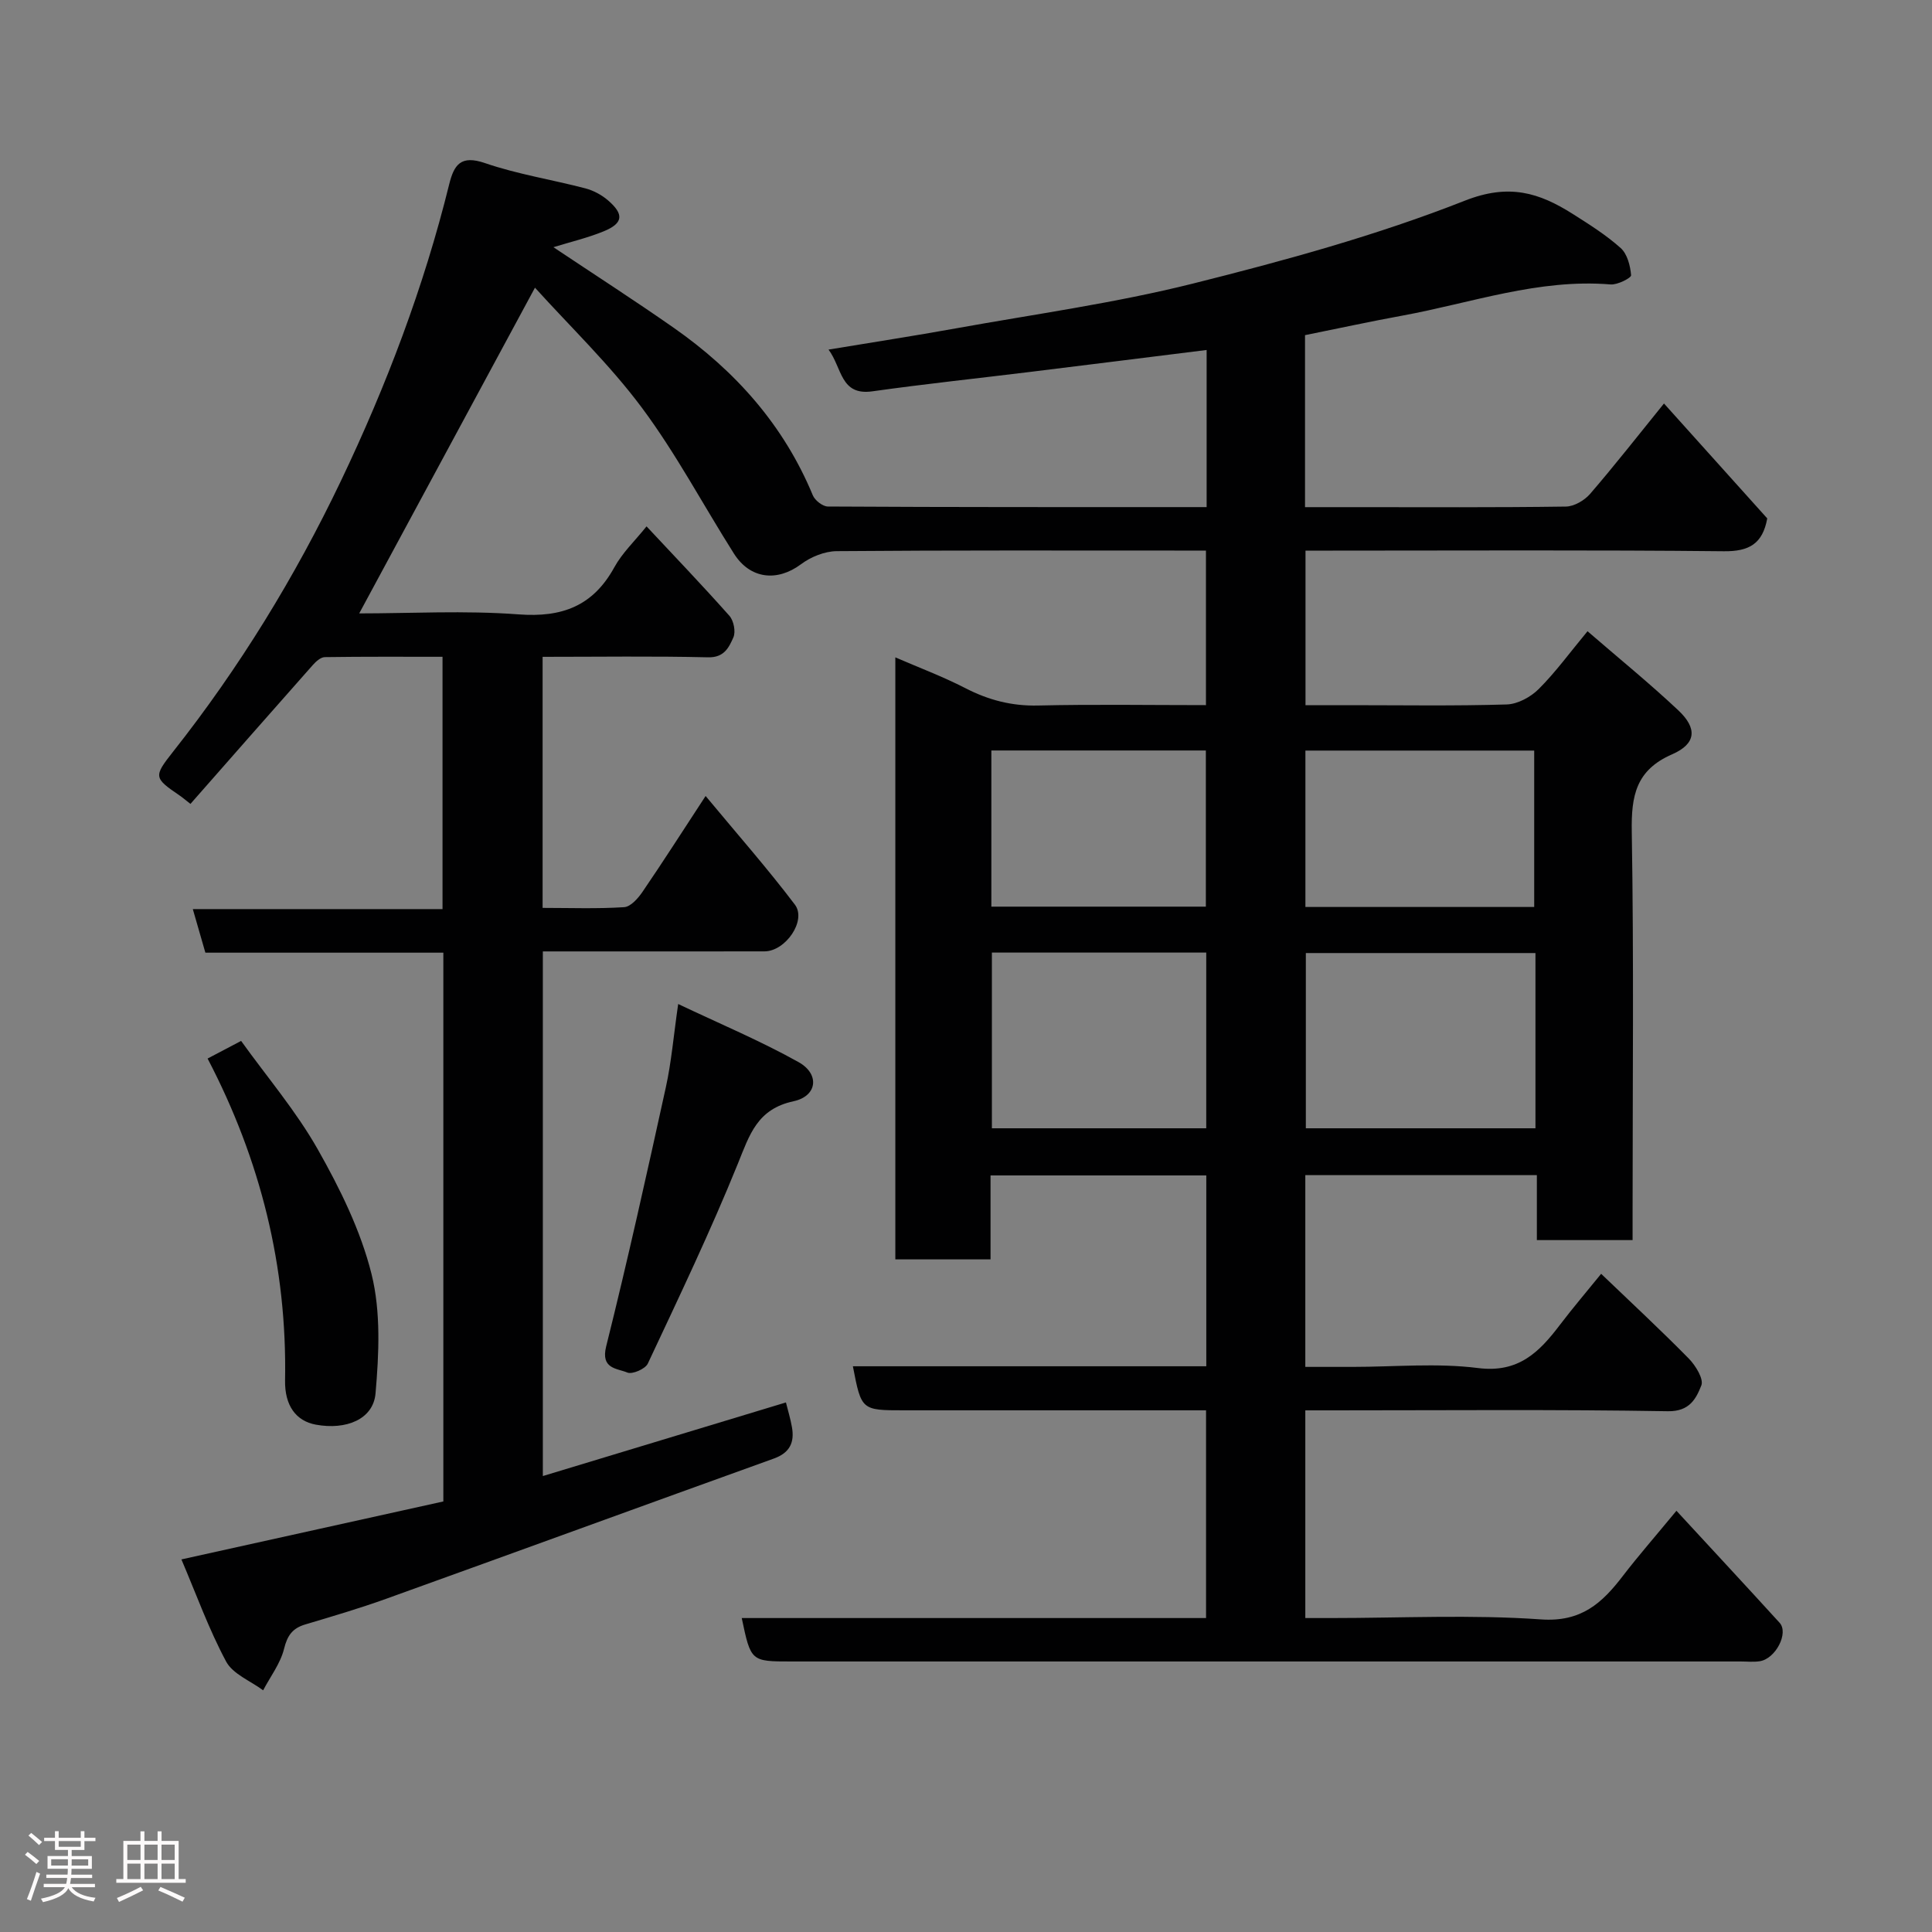 <svg enable-background="new 0 0 400 400" viewBox="0 0 400 400" xmlns="http://www.w3.org/2000/svg"><rect x="0" y="0" width="400" height="400" fill="#808080" stroke="none"/><path d="m5.17 384 .55-.58c.85.61 1.65 1.24 2.4 1.87l-.59.64c-.83-.73-1.62-1.38-2.36-1.93m1.22 9.53-.82-.34c.71-1.76 1.37-3.64 1.98-5.63.24.13.5.25.76.36-.6 1.67-1.24 3.54-1.92 5.61m-.5-13.5.57-.54c.56.44 1.31 1.06 2.26 1.87l-.64.64c-.68-.66-1.41-1.32-2.19-1.97m3.25.46h2.24v-1.36h.77v1.36h4.57v-1.36h.76v1.36h2.28v.69h-2.28v1.84h-2.64v1.26h4.18v2.64h-4.21c0 .45-.02.86-.05 1.21h4.32v.69h-4.38c-.04.34-.1.75-.19 1.22h5.15v.69h-4.82c.87 1.19 2.51 1.92 4.93 2.19-.17.31-.3.57-.37.76-2.77-.49-4.52-1.41-5.26-2.76-.56 1.26-2.3 2.23-5.24 2.9-.12-.24-.26-.48-.43-.72 2.73-.55 4.38-1.34 4.96-2.38h-4.38v-.69h4.65c.1-.38.17-.79.21-1.22h-4.32v-.69h4.4c.03-.34.05-.75.05-1.21h-4.2v-2.64h4.23v-1.26h-2.69v-1.84h-2.24zm1.46 4.46v1.29h3.45c.01-.4.02-.57.01-.53v-.32-.45h-3.46zm1.55-2.59h4.57v-1.19h-4.57zm6.11 2.59h-3.42v.77c-.02.19-.01.37-.02.53h3.44z" fill="#fcfafa"/><path d="m32.63 379.16h.82v1.98h3.54v7.89h1.46v.78h-14.37v-.78h1.46v-7.89h3.54v-1.98h.82v1.98h2.73zm-3.49 11.48.5.73c-1.61.82-3.28 1.63-5 2.41-.13-.27-.28-.55-.44-.82 1.75-.72 3.4-1.49 4.94-2.32m-2.78-5.55h2.73v-3.18h-2.73zm0 3.95h2.73v-3.2h-2.73zm3.54-3.95h2.73v-3.18h-2.73zm0 3.95h2.73v-3.2h-2.73zm7.89 4.68c-1.84-.92-3.51-1.7-5.02-2.32l.45-.73c1.89.8 3.57 1.55 5.04 2.23zm-1.62-11.81h-2.73v3.18h2.73zm-2.73 7.13h2.73v-3.2h-2.73z" fill="#fcfafa"/><g fill="#010102"><path d="m249.82 104.99c0-11.3 0-21.92 0-32.53-12.29 1.53-24.41 3.05-36.53 4.54-10.89 1.34-21.81 2.49-32.67 4.02-6.66.94-6.24-4.83-9.08-8.64 9.15-1.52 17.76-2.84 26.34-4.39 16.37-2.95 32.92-5.23 49.02-9.26 19.06-4.77 38.16-10 56.4-17.19 9.12-3.59 15.34-1.66 22.3 2.74 3.44 2.18 6.94 4.38 9.95 7.08 1.37 1.23 1.99 3.67 2.15 5.63.04.55-2.82 2.02-4.25 1.9-14.9-1.23-28.83 3.84-43.13 6.46-6.7 1.22-13.35 2.68-20.13 4.04v35.61h10c14.67 0 29.33.09 44-.12 1.71-.02 3.85-1.27 5.02-2.62 5.14-5.96 9.99-12.17 15.3-18.72 7.38 8.21 14.43 16.06 21.38 23.79-.96 5.27-3.76 6.85-8.96 6.8-27-.28-53.99-.13-80.99-.13-1.79 0-3.59 0-5.65 0v32h9.17c10.83 0 21.67.18 32.49-.15 2.27-.07 4.96-1.53 6.62-3.19 3.47-3.46 6.38-7.47 10.11-11.97 6.34 5.49 12.77 10.71 18.79 16.37 3.97 3.73 3.74 6.92-1.27 9.11-7.52 3.28-8.48 8.6-8.36 15.98.44 26.32.17 52.66.17 78.99v5.61c-6.73 0-13 0-19.82 0 0-4.37 0-8.76 0-13.45-16.27 0-31.98 0-47.94 0v39.7h9.8c8.67 0 17.44-.84 25.97.24 8.39 1.06 12.68-3.32 16.96-8.96 2.66-3.5 5.52-6.85 8.52-10.55 6.27 6.01 12.35 11.65 18.15 17.55 1.41 1.44 3.13 4.24 2.59 5.57-1.07 2.68-2.39 5.4-6.91 5.33-23.16-.39-46.33-.18-69.49-.18-1.79 0-3.58 0-5.59 0v43h5.3c14.5 0 29.05-.74 43.48.28 8.36.59 12.65-3.37 16.96-8.99 3.19-4.16 6.66-8.12 11.1-13.5 7.38 8 14.41 15.56 21.36 23.19 1.93 2.12-.82 7.45-4.11 7.96-1.3.2-2.66.05-3.99.05-65.5 0-130.99 0-196.49 0-8.4 0-8.4 0-10.29-8.99h96.13c0-14.4 0-28.45 0-43.01-6.26 0-12.38 0-18.5 0-14.67 0-29.33 0-44 0-8.86 0-8.86 0-10.62-9.12h73.17c0-13.27 0-26.2 0-39.51-14.68 0-29.4 0-44.67 0v17.38c-6.81 0-13.08 0-19.71 0 0-41.26 0-82.5 0-124.64 4.91 2.13 9.83 3.97 14.47 6.36 4.8 2.48 9.63 3.74 15.09 3.61 11.47-.27 22.95-.08 34.75-.08 0-10.7 0-21.08 0-32-1.72 0-3.33 0-4.95 0-23.83 0-47.66-.08-71.49.12-2.5.02-5.36 1.18-7.39 2.7-4.93 3.68-10.54 3.11-13.9-2.2-6.37-10.06-11.97-20.68-19.06-30.2-6.65-8.93-14.8-16.74-22.13-24.85-12.4 22.98-24.35 45.13-36.39 67.44 10.55 0 21.83-.64 32.99.2 9.02.68 15.42-1.73 19.83-9.75 1.63-2.97 4.22-5.41 6.67-8.47 5.71 6.11 11.56 12.21 17.16 18.52.89 1.01 1.34 3.29.82 4.46-.9 2.04-1.89 4.21-5.22 4.13-11.31-.27-22.62-.1-34.28-.1v51.98c5.67 0 11.29.21 16.88-.15 1.36-.09 2.9-1.84 3.82-3.2 4.22-6.17 8.24-12.48 13.05-19.82 6.51 7.85 12.78 14.96 18.48 22.49 2.48 3.28-1.92 9.67-6.29 9.68-15.16.03-30.32.01-45.89.01v108.62c16.92-5.12 33.55-10.16 50.33-15.24.41 1.64.93 3.35 1.24 5.1.57 3.16-.43 5.32-3.72 6.51-26.78 9.64-53.52 19.41-80.31 29.05-5.51 1.98-11.14 3.64-16.75 5.31-2.63.79-3.69 2.28-4.37 5.04-.75 3.03-2.83 5.74-4.33 8.59-2.62-1.95-6.26-3.35-7.66-5.95-3.59-6.7-6.18-13.93-9.26-21.15 18.42-4.07 36.28-8.02 54.23-12 0-37.99 0-75.6 0-113.62-16.38 0-32.64 0-49.27 0-.86-3-1.65-5.73-2.6-9.02h51.7c0-17.56 0-34.62 0-52.24-8.15 0-16.26-.05-24.37.07-.85.01-1.85.91-2.5 1.65-8.41 9.49-16.77 19.02-25.32 28.74-1.05-.82-1.65-1.34-2.3-1.78-5.27-3.6-5.36-3.88-1.32-9 13.73-17.38 25.26-36.18 34.78-56.11 9.4-19.69 17.15-40.09 22.4-61.35 1.01-4.1 2.4-6.16 7.43-4.43 6.73 2.31 13.87 3.42 20.78 5.23 1.67.44 3.37 1.35 4.68 2.48 3.37 2.9 3.15 4.76-.91 6.42-3.36 1.37-6.94 2.21-10.39 3.28 8.4 5.61 16.76 10.99 24.9 16.68 12.74 8.91 22.78 20.14 28.81 34.7.44 1.05 2.05 2.31 3.12 2.31 26 .15 51.97.12 78.41.12zm68.08 92.33c-16.16 0-31.86 0-47.54 0v36.28h47.54c0-12.21 0-24.02 0-36.28zm-112.54-.1v36.38h44.38c0-12.32 0-24.24 0-36.38-14.86 0-29.44 0-44.38 0zm112.28-9.44c0-11.12 0-21.83 0-32.38-16.07 0-31.77 0-47.37 0v32.38zm-112.39-.07h44.41c0-11 0-21.71 0-32.33-15.05 0-29.75 0-44.41 0z"/><path d="m42.98 219.16c2.26-1.19 4.24-2.23 6.94-3.65 5.39 7.51 11.39 14.54 15.86 22.43 4.61 8.14 8.9 16.84 11.14 25.83 1.95 7.85 1.54 16.52.83 24.72-.47 5.38-6.1 7.62-12.36 6.47-4.12-.76-6.46-3.96-6.37-9.17.43-23.49-5.05-45.58-16.04-66.63z"/><path d="m140.41 207.87c8.74 4.15 17.09 7.65 24.94 12.04 4.41 2.47 3.87 7.03-1.05 8.09-7.54 1.62-9.1 6.92-11.53 12.92-5.68 14.02-12.22 27.7-18.65 41.4-.52 1.11-3.22 2.28-4.24 1.85-2.1-.89-5.55-.7-4.38-5.41 4.45-17.81 8.42-35.74 12.36-53.67 1.15-5.22 1.59-10.6 2.55-17.22z"/></g></svg>